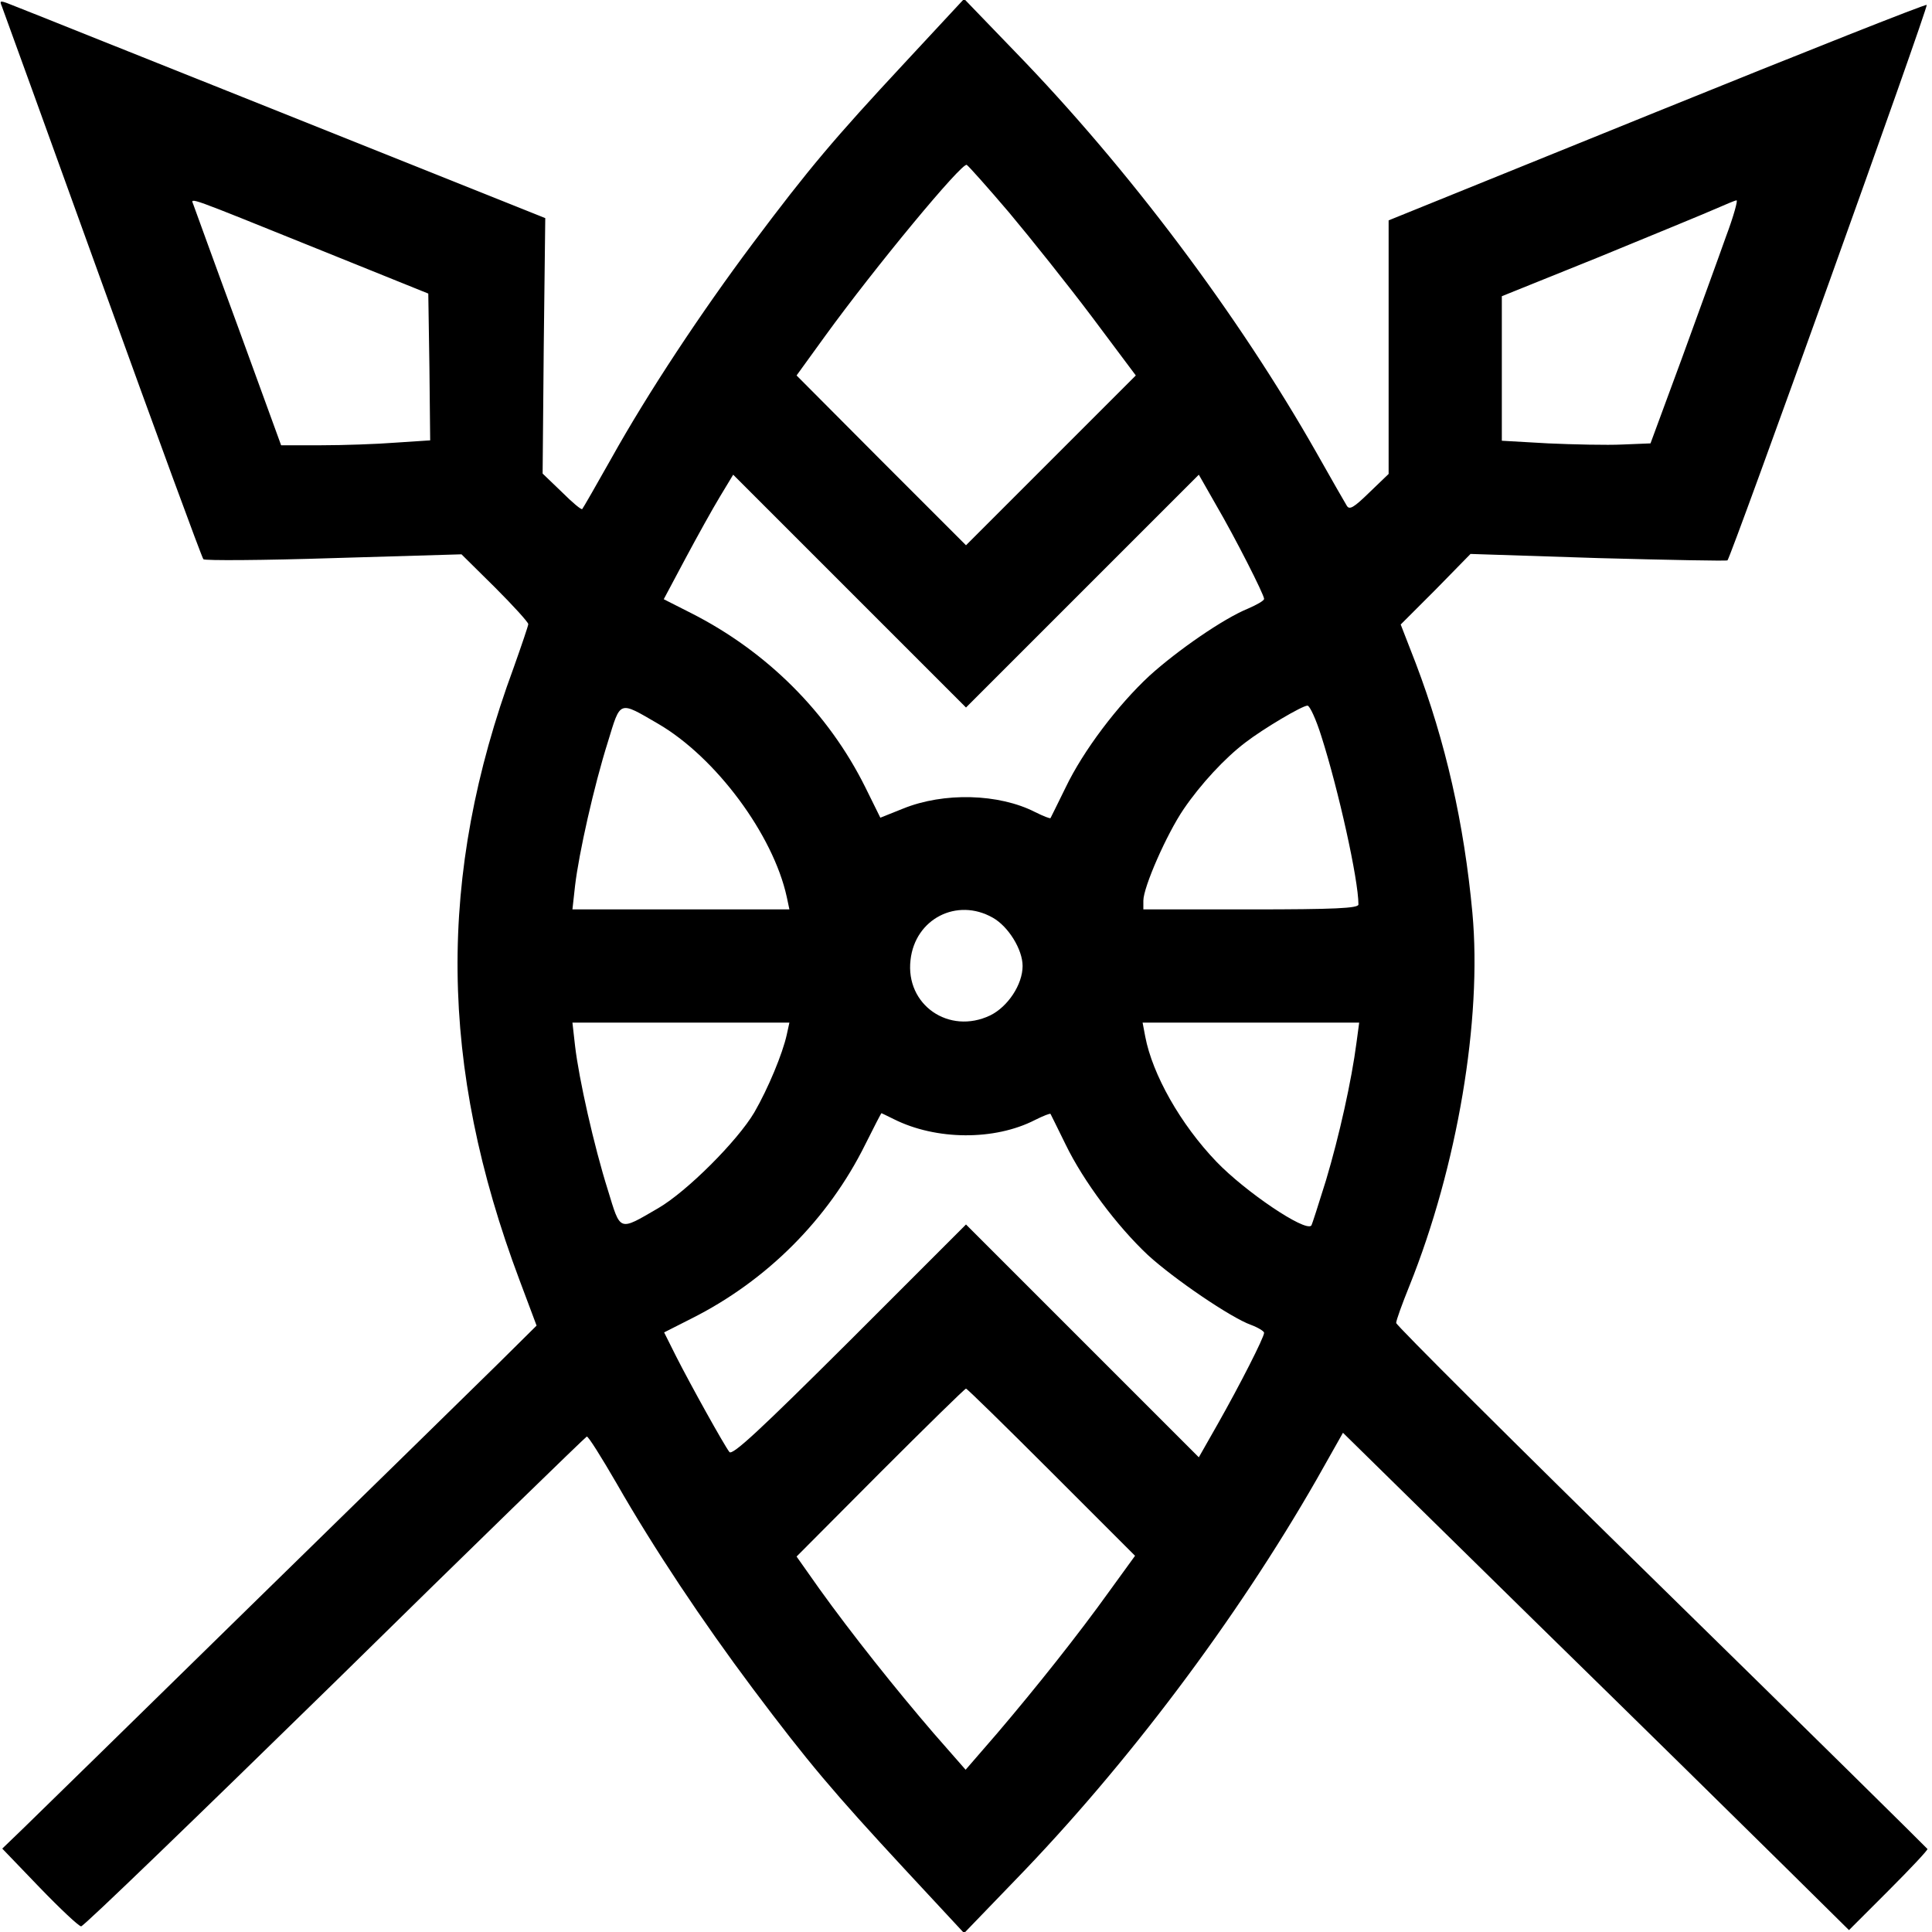 <?xml version="1.0" standalone="no"?>
<!DOCTYPE svg PUBLIC "-//W3C//DTD SVG 20010904//EN"
 "http://www.w3.org/TR/2001/REC-SVG-20010904/DTD/svg10.dtd">
<svg version="1.0" xmlns="http://www.w3.org/2000/svg"
 width="512pt" height="512pt" viewBox="0 0 512 512"
 preserveAspectRatio="xMidYMid meet">

<g transform="translate(0,512) scale(0.1,-0.1)"
fill="#000000" stroke="none">
<path d="M5 5103 c4 -10 124 -342 267 -738 143 -396 263 -723 267 -727 3 -4
159 -3 345 3 l339 10 89 -88 c48 -48 88 -92 88 -97 0 -4 -18 -57 -39 -116
-203 -551 -198 -1054 16 -1623 l45 -120 -103 -102 c-57 -56 -351 -344 -654
-640 -302 -296 -574 -562 -604 -591 l-55 -53 99 -103 c55 -57 104 -103 110
-103 7 0 309 292 673 648 363 357 664 649 667 650 4 1 39 -55 79 -124 99 -173
227 -365 361 -544 147 -196 214 -275 403 -479 l157 -169 135 140 c298 307 587
692 799 1062 l70 124 503 -494 c277 -271 578 -567 670 -658 l168 -166 105 105
c58 58 104 107 103 110 -2 3 -319 316 -705 694 -387 379 -703 694 -703 700 0
7 16 51 35 98 127 316 193 706 167 989 -22 237 -71 453 -150 661 l-40 103 93
93 92 94 339 -11 c186 -5 340 -8 342 -6 10 10 533 1467 528 1472 -2 3 -325
-125 -715 -283 l-711 -288 0 -336 0 -336 -51 -49 c-42 -41 -53 -47 -60 -35 -5
8 -41 71 -80 140 -207 365 -499 754 -799 1063 l-135 140 -157 -169 c-187 -201
-254 -280 -403 -479 -137 -183 -278 -396 -375 -570 -40 -71 -75 -132 -77 -134
-2 -3 -26 17 -54 45 l-51 49 3 338 4 339 -680 272 c-374 149 -700 280 -724
289 -42 17 -43 17 -36 0z m2669 -546 c57 -68 156 -192 220 -277 l116 -155
-225 -225 -225 -225 -225 225 -224 225 76 105 c132 182 363 461 375 453 4 -2
55 -59 112 -126z m-1834 -96 l295 -119 3 -195 2 -194 -91 -6 c-51 -4 -140 -7
-198 -7 l-106 0 -114 313 c-63 171 -116 318 -119 326 -7 18 -19 22 328 -118z
m3734 32 c-19 -54 -72 -199 -117 -323 l-83 -225 -74 -3 c-41 -2 -130 0 -197 3
l-123 7 0 192 0 191 258 104 c141 58 280 115 307 127 28 12 53 23 57 23 4 1
-8 -43 -28 -96z m-1705 -939 l308 308 45 -79 c52 -89 128 -239 128 -250 0 -5
-20 -16 -43 -26 -64 -26 -186 -110 -261 -178 -84 -78 -175 -198 -222 -296 -21
-43 -39 -79 -40 -81 -1 -2 -19 5 -41 16 -96 49 -242 53 -350 9 l-60 -24 -40
81 c-98 197 -260 359 -461 461 l-73 37 57 107 c31 58 72 132 92 165 l35 58
308 -308 309 -309 309 309z m-1125 -352 c153 -89 305 -294 341 -459 l7 -33
-287 0 -288 0 7 63 c10 85 50 264 87 381 34 111 28 109 133 48z m1758 -34 c45
-141 98 -379 98 -445 0 -10 -64 -13 -285 -13 l-285 0 0 23 c0 36 62 177 107
243 45 66 109 135 163 176 48 37 151 98 165 98 6 0 23 -37 37 -82z m-871 -480
c41 -23 79 -84 79 -128 0 -49 -39 -108 -86 -131 -109 -52 -225 28 -211 147 12
109 123 166 218 112z m-546 -310 c-11 -50 -49 -142 -86 -206 -45 -76 -179
-210 -255 -254 -105 -61 -99 -63 -133 48 -37 117 -77 296 -87 382 l-7 62 288
0 287 0 -7 -32z m1510 -20 c-13 -101 -46 -249 -81 -366 -20 -64 -37 -118 -39
-120 -17 -17 -175 90 -251 169 -96 100 -170 232 -189 332 l-7 37 287 0 287 0
-7 -52z m-1226 -204 c112 -56 267 -57 374 -2 22 11 40 18 41 16 1 -2 19 -38
40 -81 47 -97 136 -216 218 -293 70 -64 220 -166 273 -185 19 -7 35 -17 35
-21 0 -12 -63 -136 -123 -242 l-50 -88 -308 308 -309 309 -308 -308 c-237
-236 -311 -305 -319 -295 -14 18 -103 178 -142 255 l-31 62 73 37 c199 100
362 263 460 461 23 46 42 83 43 83 0 0 15 -7 33 -16z m417 -935 l222 -222 -66
-91 c-86 -120 -196 -258 -299 -379 l-84 -97 -85 97 c-99 115 -217 263 -303
383 l-60 85 222 223 c122 122 224 222 227 222 3 0 105 -100 226 -221z"/>
</g>
</svg>

